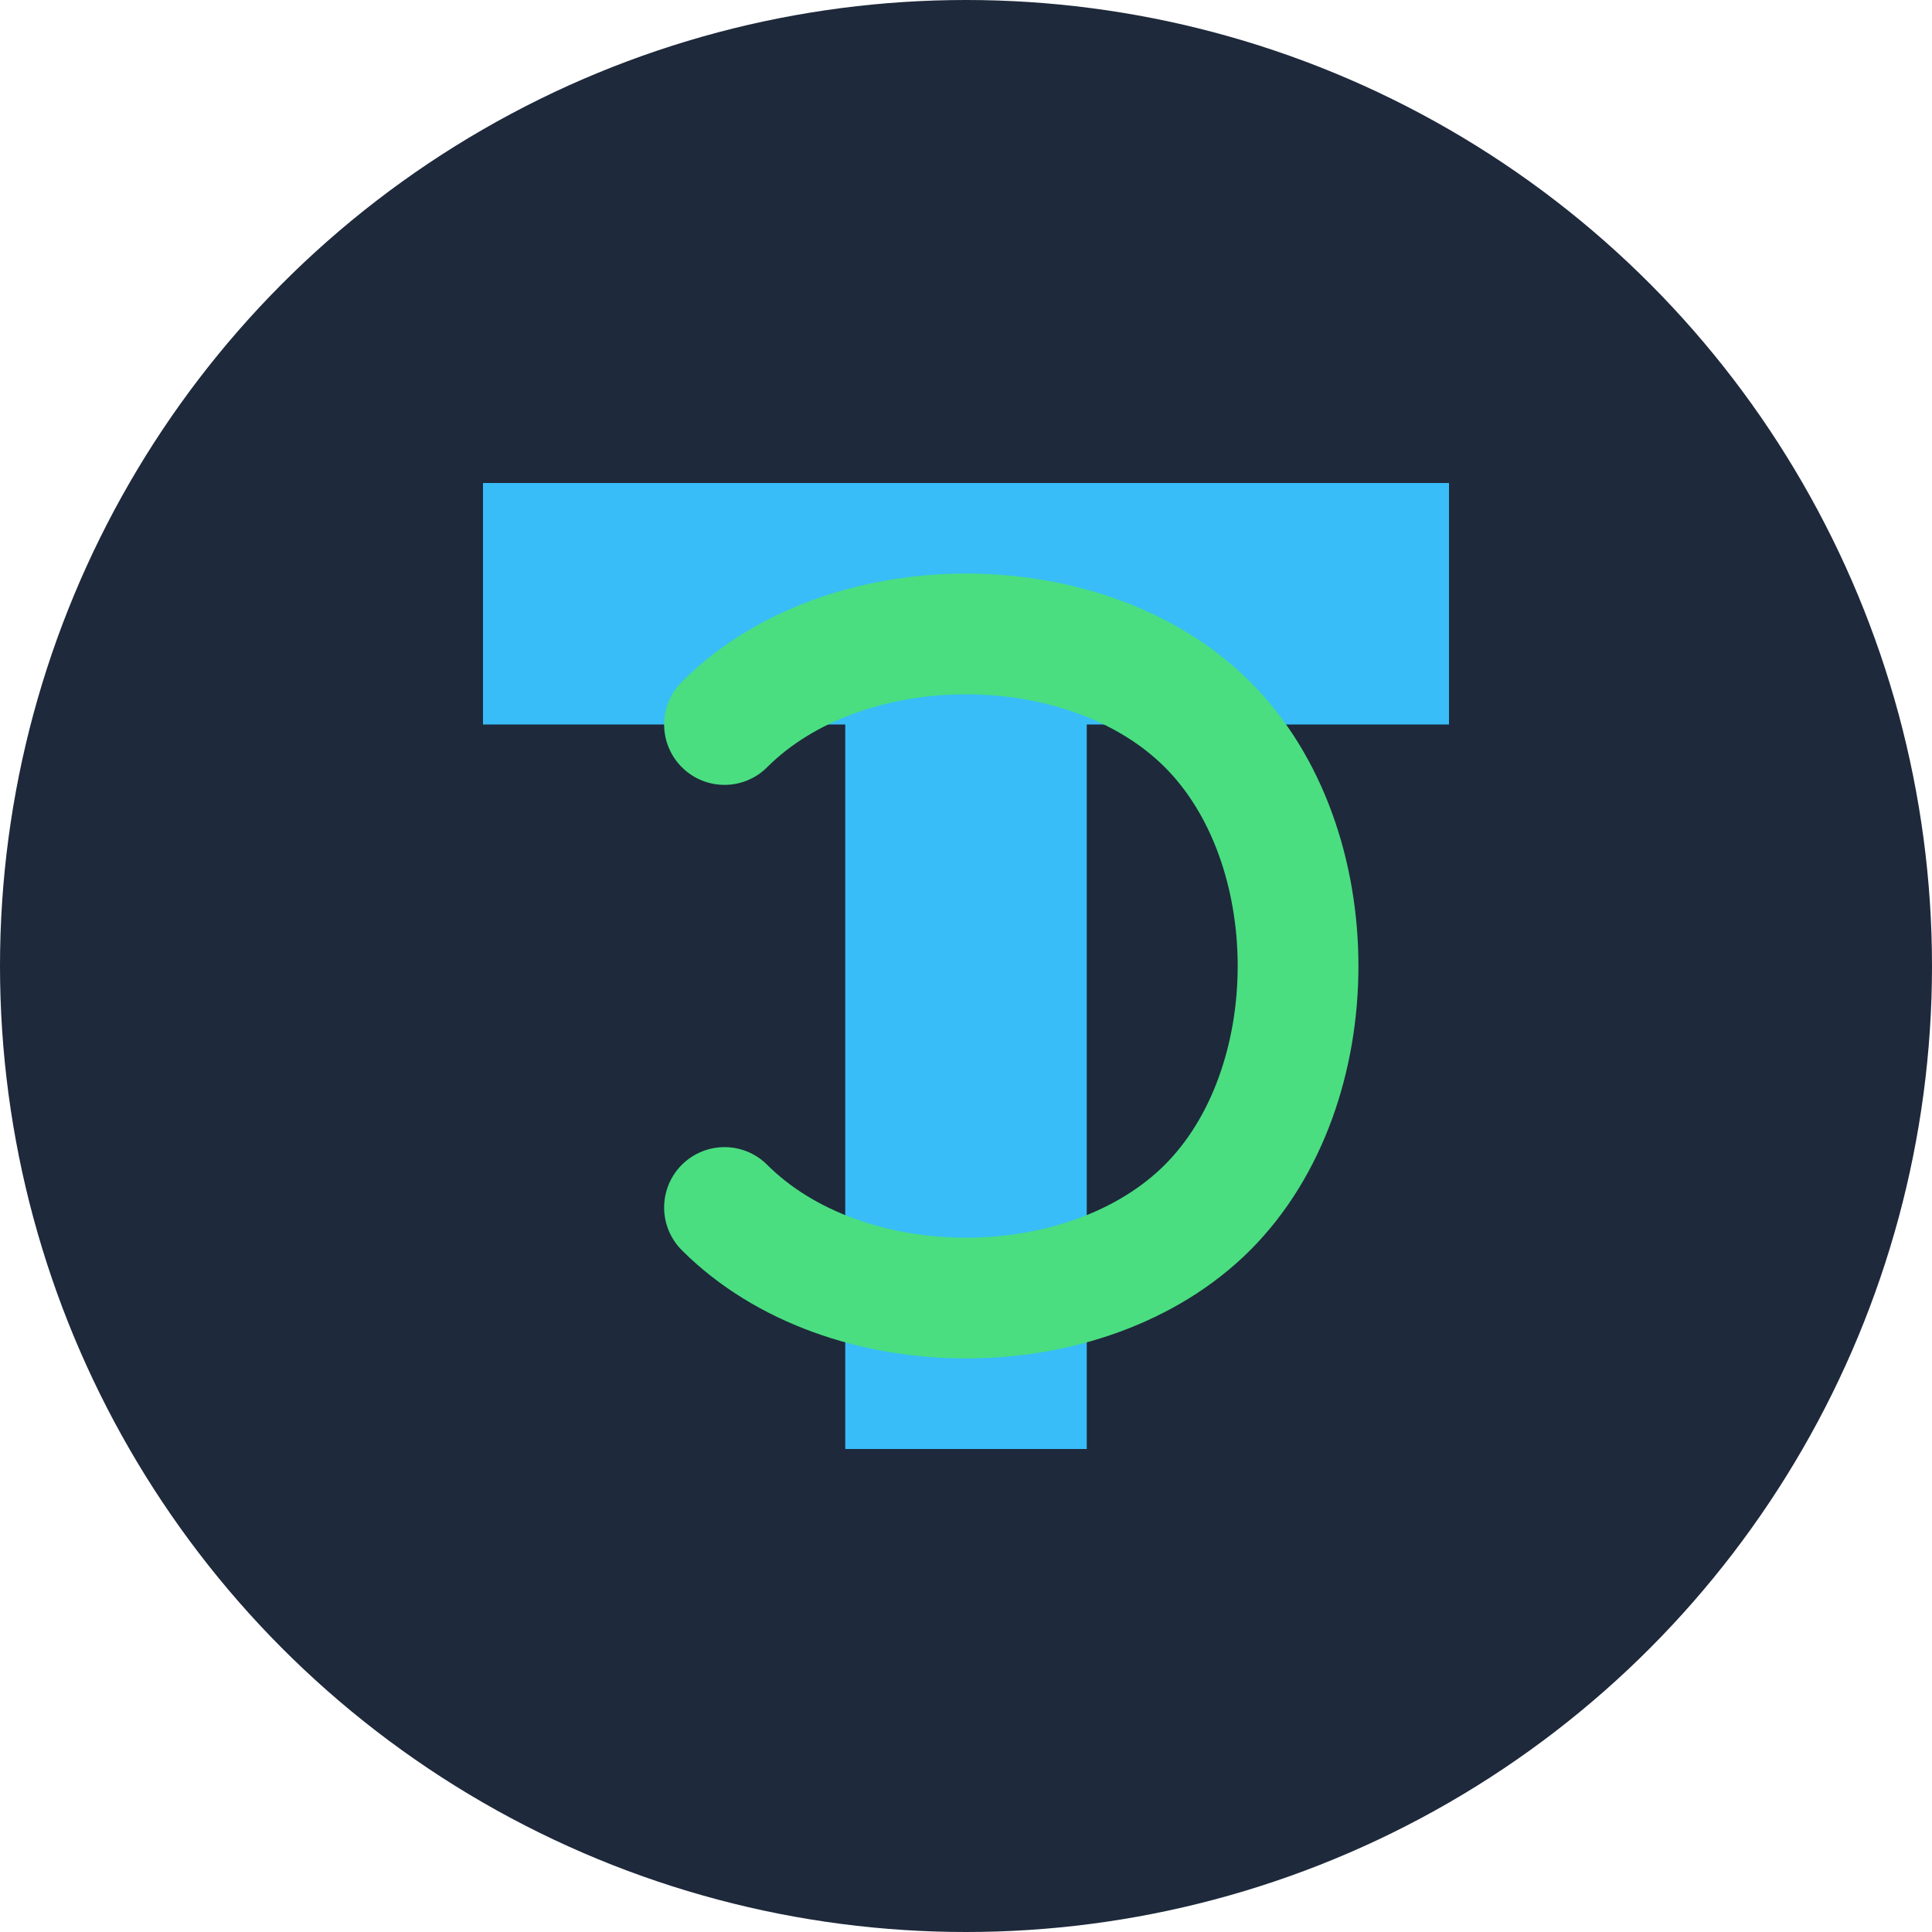 <?xml version="1.0" encoding="UTF-8"?>
<svg width="32" height="32" viewBox="0 0 32 32" fill="none" xmlns="http://www.w3.org/2000/svg">
  <!-- Background circle -->
  <circle cx="16" cy="16" r="16" fill="#1E293B"/>
  <!-- Letter T for Timeless -->
  <path d="M8 8H24V12H18V24H14V12H8V8Z" fill="#38BDF8"/>
  <!-- Infinity symbol for timeless concept -->
  <path d="M12 20C14 22 18 22 20 20C22 18 22 14 20 12C18 10 14 10 12 12" stroke="#4ADE80" stroke-width="2" stroke-linecap="round"/>
</svg>
